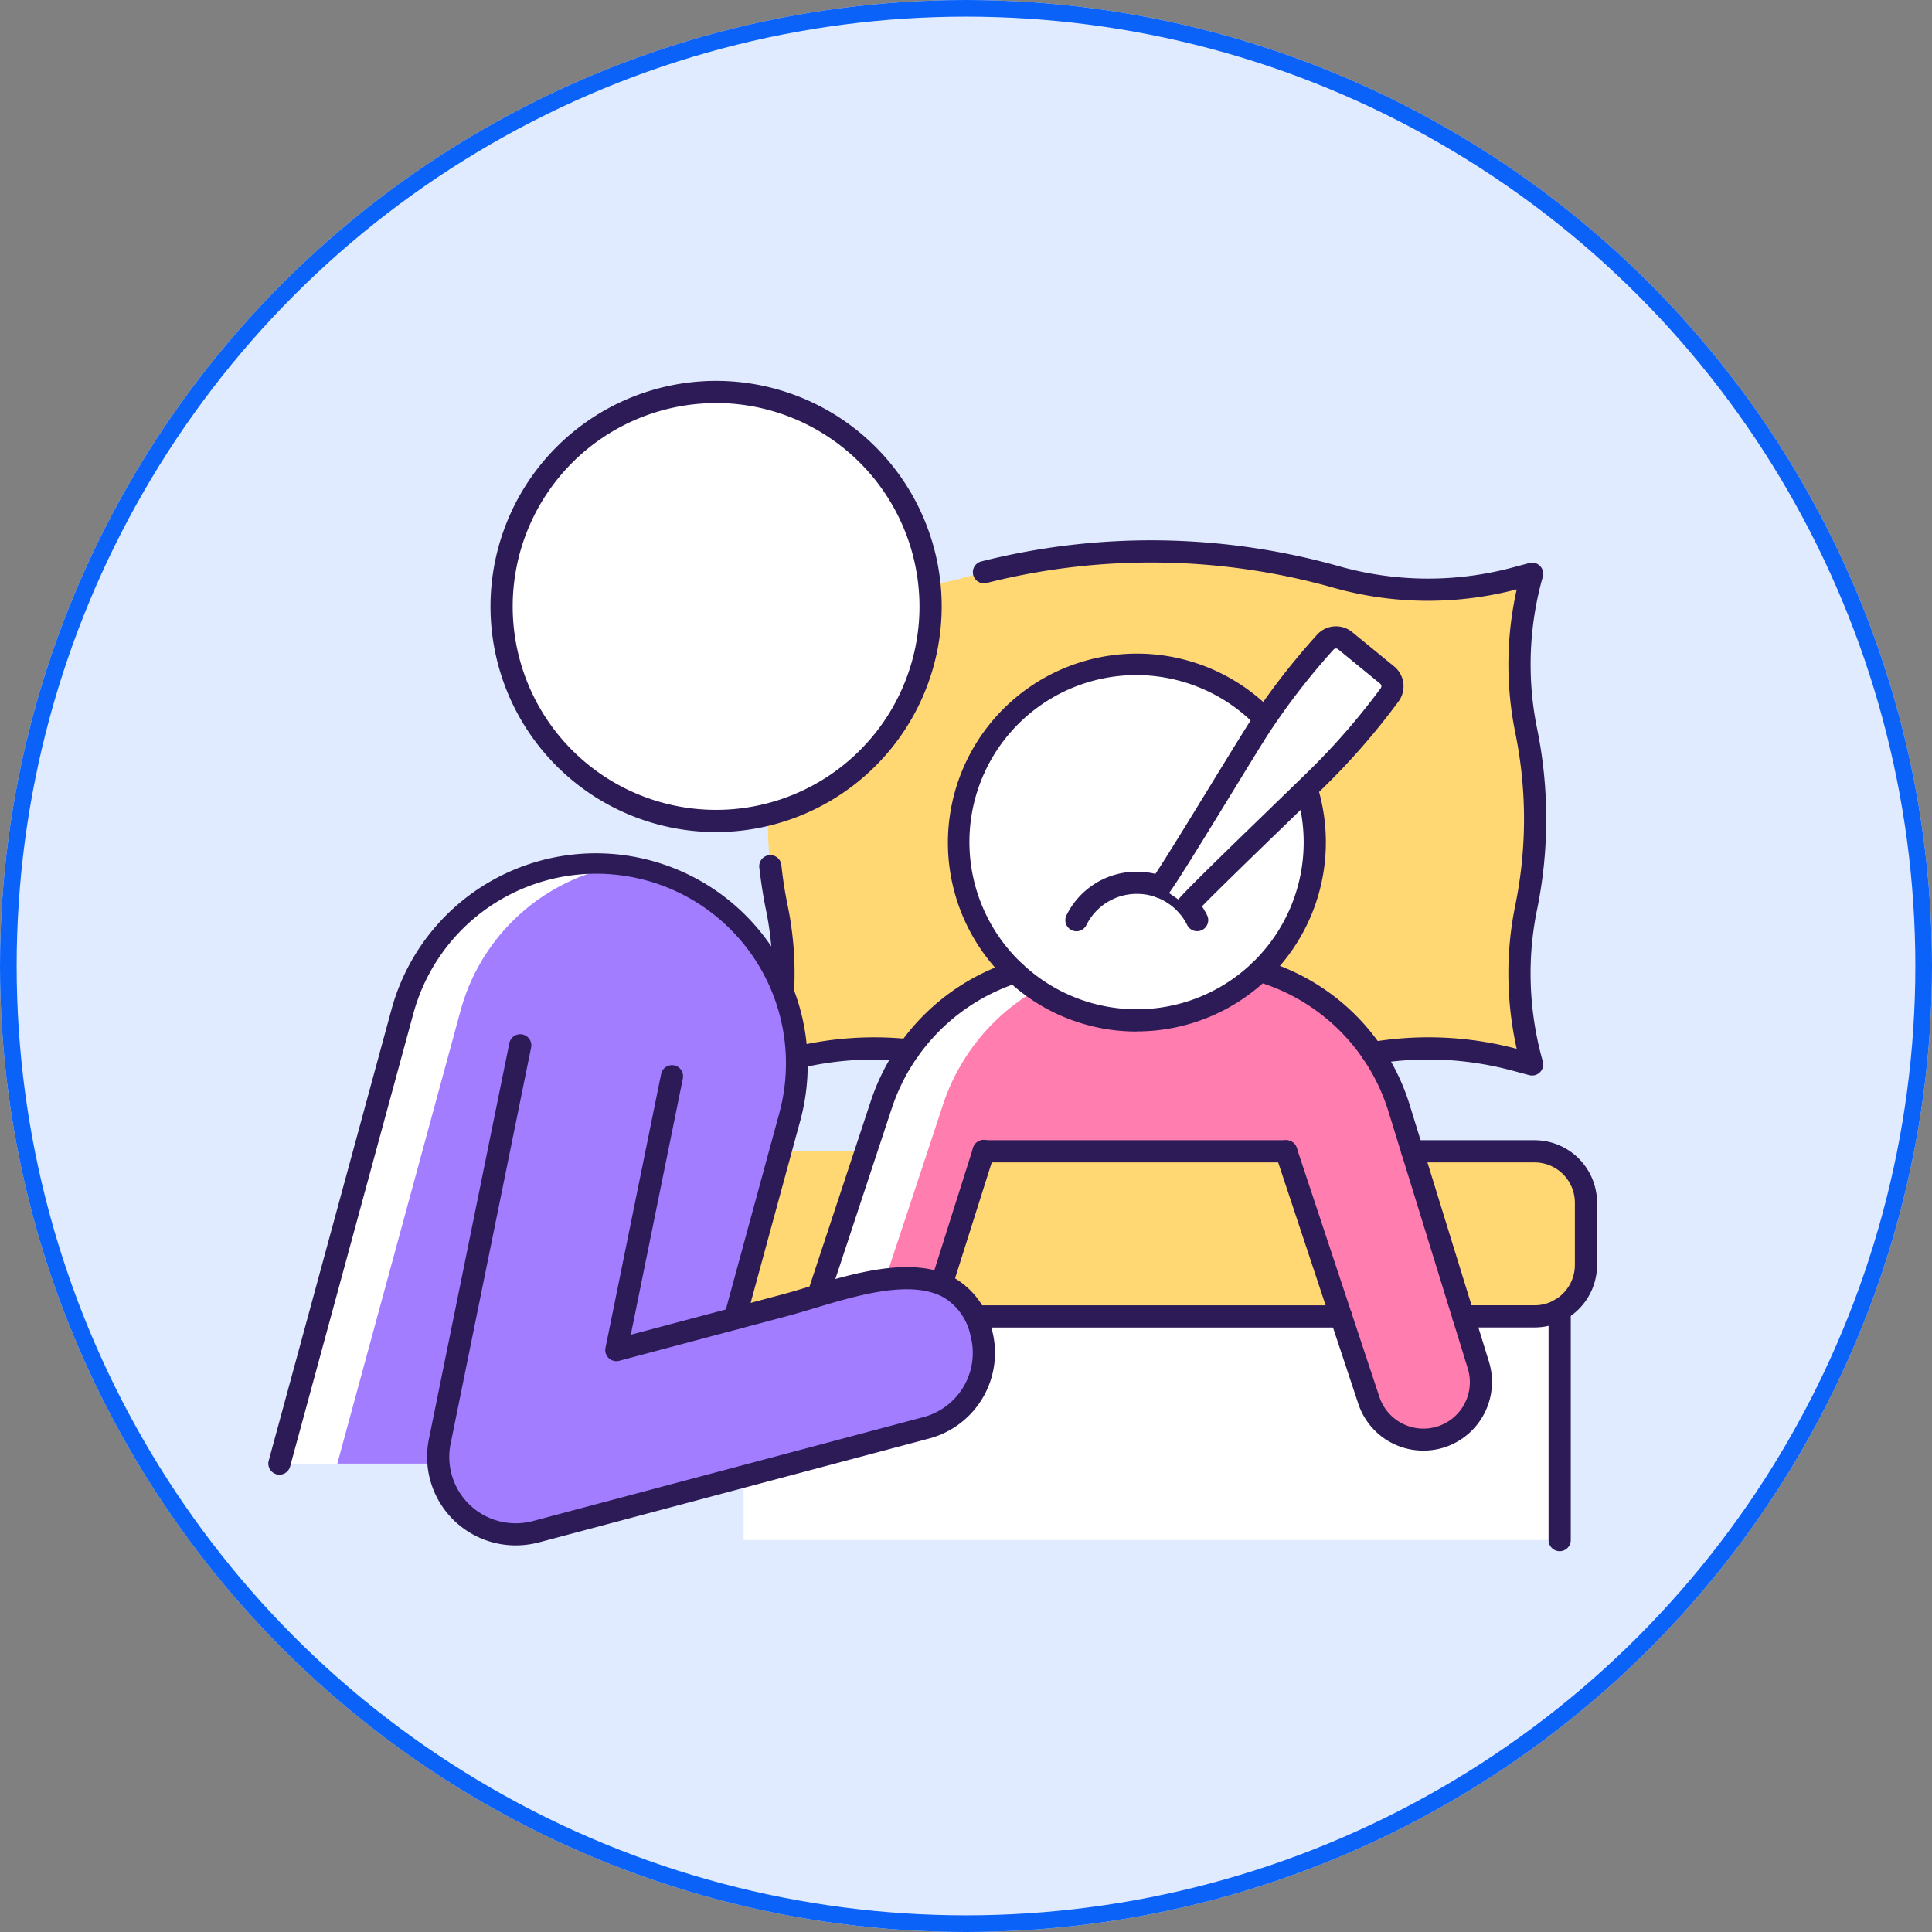 <svg xmlns="http://www.w3.org/2000/svg" width="116" height="116" viewBox="0 0 116 116">
  <rect x="0" y="0" width="116" height="116" fill="#808080" stroke="none"/>
  <g id="Grupo_1043361" data-name="Grupo 1043361" transform="translate(-865 -15218)">
    <g id="Elipse_4829" data-name="Elipse 4829" transform="translate(865 15218)" fill="#e0ebff" stroke="#0b62f8" stroke-width="1">
      <circle cx="58" cy="58" r="58" stroke="none"/>
      <circle cx="58" cy="58" r="57.5" fill="none"/>
    </g>
    <g id="enfermedad" transform="translate(63.345 14222.559)">
      <g id="Grupo_1043319" data-name="Grupo 1043319" transform="translate(841.843 1027.879)">
        <g id="Grupo_1043299" data-name="Grupo 1043299" transform="translate(4.461 44.798)">
          <path id="Trazado_772465" data-name="Trazado 772465" d="M2021.276,3311.171h49.091V3326.4h-49.091Z" transform="translate(-2021.276 -3311.171)" fill="#fff"/>
        </g>
        <g id="Grupo_1043300" data-name="Grupo 1043300" transform="translate(0 36.689)">
          <path id="Trazado_772466" data-name="Trazado 772466" d="M1833.16,2969.187h51.952a3.085,3.085,0,0,1,3.084,3.084v3.742a3.081,3.081,0,0,1-1.58,2.691,3.047,3.047,0,0,1-1.5.393h-48.895Z" transform="translate(-1833.16 -2969.187)" fill="#ffd773"/>
        </g>
        <g id="Grupo_1043301" data-name="Grupo 1043301" transform="translate(5.914 0.665)">
          <path id="Trazado_772467" data-name="Trazado 772467" d="M2127.676,1475.342a19.976,19.976,0,0,0,.76,5.463l-1.093-.289a20.189,20.189,0,0,0-8.483-.391H2092.3a20.189,20.189,0,0,0-8.483.391l-1.093.289a19.921,19.921,0,0,0,.36-9.421,26.525,26.525,0,0,1,0-10.624,19.871,19.871,0,0,0-.36-9.416l1.093.293a20.315,20.315,0,0,0,10.717-.111,40.809,40.809,0,0,1,22.088,0,20.316,20.316,0,0,0,10.718.111l1.093-.293a19.874,19.874,0,0,0-.36,9.416,26.513,26.513,0,0,1,0,10.624A19.819,19.819,0,0,0,2127.676,1475.342Z" transform="translate(-2082.55 -1450.003)" fill="#ffd773"/>
        </g>
        <g id="Grupo_1043302" data-name="Grupo 1043302" transform="translate(8.924 25.854)">
          <path id="Trazado_772468" data-name="Trazado 772468" d="M2236.024,2512.269a12.4,12.4,0,0,1,8.35,8.248l.8,2.585,3.06,9.914.893,2.9a3.456,3.456,0,0,1-2.252,4.335,3.414,3.414,0,0,1-1.044.16,3.452,3.452,0,0,1-3.291-2.412l-1.652-4.979-3.292-9.914H2219.43l-2.5,7.9-7.447.812,3.15-9.526.661-2.006a12.444,12.444,0,0,1,8.013-7.935Z" transform="translate(-2209.483 -2512.269)" fill="#ff7daf"/>
        </g>
        <g id="Grupo_1043303" data-name="Grupo 1043303" transform="translate(8.925 25.853)">
          <path id="Trazado_772469" data-name="Trazado 772469" d="M2236.143,2512.255l-11.068.058a12.458,12.458,0,0,0-8.017,7.937l-.657,2-3.016,9.11-3.837.417,3.149-9.527.662-2a12.442,12.442,0,0,1,8.012-7.937l14.715-.076C2236.1,2512.242,2236.125,2512.25,2236.143,2512.255Z" transform="translate(-2209.547 -2512.237)" fill="#fff"/>
        </g>
        <g id="Grupo_1043304" data-name="Grupo 1043304" transform="translate(17.383 7.466)">
          <path id="Trazado_772470" data-name="Trazado 772470" d="M2584.611,1740.09a10.685,10.685,0,1,0-15.021,15.19h0a10.689,10.689,0,0,0,17.509-11.006Z" transform="translate(-2566.227 -1736.817)" fill="#fff"/>
        </g>
        <g id="Grupo_1043305" data-name="Grupo 1043305" transform="translate(16.717 6.8)">
          <path id="Trazado_772471" data-name="Trazado 772471" d="M2549.477,1731.416a11.294,11.294,0,0,1-7.728-3.04c-.017-.013-.033-.027-.048-.041a11.351,11.351,0,1,1,15.957-16.139.666.666,0,1,1-.958.926,10.019,10.019,0,1,0-14.128,14.2.608.608,0,0,1,.047.04,10.018,10.018,0,0,0,16.879-7.3,10.071,10.071,0,0,0-.462-3.025.666.666,0,0,1,1.271-.4,11.406,11.406,0,0,1,.523,3.424,11.351,11.351,0,0,1-11.353,11.348Z" transform="translate(-2538.129 -1708.72)" fill="#2c1b57"/>
        </g>
        <g id="Grupo_1043306" data-name="Grupo 1043306" transform="translate(23.778 19.895)">
          <path id="Trazado_772472" data-name="Trazado 772472" d="M2843.811,2264.548a.666.666,0,0,1-.6-.371,3.339,3.339,0,0,0-1.315-1.406,3.277,3.277,0,0,0-1.626-.462c-.023,0-.045,0-.067,0a3.367,3.367,0,0,0-3.043,1.875.666.666,0,1,1-1.193-.593,4.682,4.682,0,0,1,4.217-2.613c.045,0,.094,0,.142,0a4.71,4.71,0,0,1,4.081,2.609.666.666,0,0,1-.6.962Z" transform="translate(-2835.898 -2260.972)" fill="#2c1b57"/>
        </g>
        <g id="Grupo_1043307" data-name="Grupo 1043307" transform="translate(43.948 36.023)">
          <path id="Trazado_772473" data-name="Trazado 772473" d="M3694.529,2952.335h-4.28a.666.666,0,1,1,0-1.333h4.28a2.365,2.365,0,0,0,1.177-.307,2.424,2.424,0,0,0,1.241-2.111v-3.742a2.421,2.421,0,0,0-2.418-2.418h-7.338a.666.666,0,0,1,0-1.333h7.338a3.755,3.755,0,0,1,3.75,3.75v3.742a3.753,3.753,0,0,1-3.75,3.75Z" transform="translate(-3686.525 -2941.092)" fill="#2c1b57"/>
        </g>
        <g id="Grupo_1043308" data-name="Grupo 1043308" transform="translate(17.667 45.934)">
          <path id="Trazado_772474" data-name="Trazado 772474" d="M2600.877,3360.418h-21.995a.666.666,0,0,1,0-1.333h21.995a.666.666,0,0,1,0,1.333Z" transform="translate(-2578.216 -3359.085)" fill="#2c1b57"/>
        </g>
        <g id="Grupo_1043309" data-name="Grupo 1043309" transform="translate(8.257 25.263)">
          <path id="Trazado_772475" data-name="Trazado 772475" d="M2182.045,2508.136a.667.667,0,0,1-.633-.876l3.811-11.531a13.15,13.15,0,0,1,8.442-8.361.666.666,0,1,1,.407,1.269,11.813,11.813,0,0,0-7.584,7.51l-3.811,11.531A.667.667,0,0,1,2182.045,2508.136Z" transform="translate(-2181.378 -2487.337)" fill="#2c1b57"/>
        </g>
        <g id="Grupo_1043310" data-name="Grupo 1043310" transform="translate(15.704 36.021)">
          <path id="Trazado_772476" data-name="Trazado 772476" d="M2496.082,2950.242a.659.659,0,0,1-.2-.031.666.666,0,0,1-.434-.836l2.5-7.9a.666.666,0,1,1,1.27.4l-2.5,7.9A.666.666,0,0,1,2496.082,2950.242Z" transform="translate(-2495.415 -2941.013)" fill="#2c1b57"/>
        </g>
        <g id="Grupo_1043311" data-name="Grupo 1043311" transform="translate(34.798 25.188)">
          <path id="Trazado_772477" data-name="Trazado 772477" d="M3311.128,2513.635a4.106,4.106,0,0,1-3.926-2.876l-4.941-14.884a.666.666,0,0,1,1.265-.42l4.943,14.893a2.788,2.788,0,1,0,5.319-1.673l-4.754-15.4a11.739,11.739,0,0,0-7.9-7.805.666.666,0,0,1,.375-1.279,13.069,13.069,0,0,1,8.8,8.689l4.753,15.4a4.128,4.128,0,0,1-2.687,5.166A4.074,4.074,0,0,1,3311.128,2513.635Z" transform="translate(-3300.655 -2484.165)" fill="#2c1b57"/>
        </g>
        <g id="Grupo_1043312" data-name="Grupo 1043312" transform="translate(18.205 36.021)">
          <path id="Trazado_772478" data-name="Trazado 772478" d="M2619.711,2942.349h-18.166a.666.666,0,0,1,0-1.333h18.166a.666.666,0,0,1,0,1.333Z" transform="translate(-2600.879 -2941.016)" fill="#2c1b57"/>
        </g>
        <g id="Grupo_1043313" data-name="Grupo 1043313" transform="translate(52.791 45.538)">
          <path id="Trazado_772479" data-name="Trazado 772479" d="M4060.114,3357.531a.666.666,0,0,1-.667-.666v-13.827a.666.666,0,1,1,1.333,0v13.827A.666.666,0,0,1,4060.114,3357.531Z" transform="translate(-4059.448 -3342.371)" fill="#2c1b57"/>
        </g>
        <g id="Grupo_1043314" data-name="Grupo 1043314" transform="translate(29.457 5.833)">
          <path id="Trazado_772480" data-name="Trazado 772480" d="M3075.391,1682.911c.6-.725,5.161-8.346,6.051-9.686a41.75,41.75,0,0,1,3.871-4.988.866.866,0,0,1,1.185-.118l2.561,2.1a.866.866,0,0,1,.118,1.185,41.737,41.737,0,0,1-4.123,4.782c-1.138,1.138-7.412,7.138-8,7.87Z" transform="translate(-3075.391 -1667.938)" fill="#fff"/>
        </g>
        <g id="Grupo_1043315" data-name="Grupo 1043315" transform="translate(28.79 5.167)">
          <path id="Trazado_772481" data-name="Trazado 772481" d="M3049.617,1657.317a.666.666,0,0,1-.517-1.085c.395-.488,2.714-2.741,5.7-5.637,1.075-1.041,1.98-1.917,2.347-2.284a41.382,41.382,0,0,0,4.068-4.72.2.2,0,0,0-.029-.272l-2.547-2.083a.2.2,0,0,0-.26.04,41.351,41.351,0,0,0-3.82,4.92c-.35.527-1.312,2.1-2.332,3.764-1.974,3.224-3.4,5.54-3.761,5.978a.666.666,0,1,1-1.027-.849c.33-.4,2.249-3.534,3.651-5.824,1.071-1.749,2-3.259,2.358-3.806a42.4,42.4,0,0,1,3.921-5.055,1.535,1.535,0,0,1,2.1-.211l2.575,2.107a1.538,1.538,0,0,1,.224,2.107,42.426,42.426,0,0,1-4.179,4.846c-.37.37-1.28,1.251-2.362,2.3-2.079,2.013-5.221,5.055-5.6,5.518A.665.665,0,0,1,3049.617,1657.317Z" transform="translate(-3047.293 -1639.873)" fill="#2c1b57"/>
        </g>
        <g id="Grupo_1043316" data-name="Grupo 1043316" transform="translate(18.219 0)">
          <path id="Trazado_772482" data-name="Trazado 772482" d="M2635.081,1454.091a.671.671,0,0,1-.172-.022l-1.09-.291a19.379,19.379,0,0,0-8.2-.375.666.666,0,0,1-.219-1.314,20.71,20.71,0,0,1,8.76.4,20.741,20.741,0,0,1-.5-4.526,20.325,20.325,0,0,1,.415-4.092,25.815,25.815,0,0,0,0-10.356,20.58,20.58,0,0,1,.087-8.614,20.943,20.943,0,0,1-11.065-.114,40.313,40.313,0,0,0-20.759-.269.666.666,0,1,1-.328-1.291,41.646,41.646,0,0,1,21.449.278,19.612,19.612,0,0,0,10.366.108l1.089-.291a.666.666,0,0,1,.813.824,19.3,19.3,0,0,0-.346,9.1,27.14,27.14,0,0,1,0,10.894,18.979,18.979,0,0,0-.388,3.823,19.446,19.446,0,0,0,.734,5.282.666.666,0,0,1-.641.847Z" transform="translate(-2601.502 -1421.955)" fill="#2c1b57"/>
        </g>
        <g id="Grupo_1043317" data-name="Grupo 1043317" transform="translate(7.002 29.846)">
          <path id="Trazado_772483" data-name="Trazado 772483" d="M2129.1,2682.471a.666.666,0,0,1-.155-1.314,20.528,20.528,0,0,1,6.927-.455.666.666,0,1,1-.137,1.325,19.186,19.186,0,0,0-6.478.425A.673.673,0,0,1,2129.1,2682.471Z" transform="translate(-2128.434 -2680.592)" fill="#2c1b57"/>
        </g>
        <g id="Grupo_1043318" data-name="Grupo 1043318" transform="translate(5.399 18.903)">
          <path id="Trazado_772484" data-name="Trazado 772484" d="M2062.262,2227.886h-.036a.666.666,0,0,1-.63-.7c.017-.317.026-.629.026-.946a18.841,18.841,0,0,0-.39-3.822c-.172-.837-.3-1.691-.4-2.542a.666.666,0,1,1,1.325-.142c.087.808.213,1.621.376,2.415a20.178,20.178,0,0,1,.418,4.091c0,.341-.009.677-.028,1.017A.666.666,0,0,1,2062.262,2227.886Z" transform="translate(-2060.831 -2219.137)" fill="#2c1b57"/>
        </g>
      </g>
      <g id="Grupo_1043327" data-name="Grupo 1043327" transform="translate(817.765 1018.307)">
        <g id="Grupo_1043320" data-name="Grupo 1043320" transform="translate(14.006 0.666)">
          <circle id="Elipse_4845" data-name="Elipse 4845" cx="12.878" cy="12.878" r="12.878" fill="#fff"/>
        </g>
        <g id="Grupo_1043321" data-name="Grupo 1043321" transform="translate(0.666 28.926)">
          <path id="Trazado_772485" data-name="Trazado 772485" d="M873.214,2265.54l3.309-12.152a12.052,12.052,0,0,0-23.258-6.327l-7.4,27.194h11.91Z" transform="translate(-845.866 -2238.172)" fill="#a27dff"/>
        </g>
        <g id="Grupo_1043322" data-name="Grupo 1043322" transform="translate(0.668 28.928)">
          <path id="Trazado_772486" data-name="Trazado 772486" d="M866.7,2238.377a12.048,12.048,0,0,0-9.878,8.759l-7.4,27.2h-3.478l7.4-27.2A12.043,12.043,0,0,1,866.7,2238.377Z" transform="translate(-845.948 -2238.249)" fill="#fff"/>
        </g>
        <g id="Grupo_1043323" data-name="Grupo 1043323" transform="translate(10.199 39.897)">
          <path id="Trazado_772487" data-name="Trazado 772487" d="M1252.79,2700.807l-4.832,23.783a4.648,4.648,0,0,0,3.63,5.481,4.731,4.731,0,0,0,2.135-.063l23.453-6.242a4.648,4.648,0,0,0,3.3-5.687c-1.469-5.518-8.1-2.654-11.8-1.671l-10.114,2.692,3.34-16.442Z" transform="translate(-1247.864 -2700.807)" fill="#a27dff"/>
        </g>
        <g id="Grupo_1043324" data-name="Grupo 1043324" transform="translate(0 28.262)">
          <path id="Trazado_772488" data-name="Trazado 772488" d="M818.432,2247.572a.667.667,0,0,1-.643-.841l7.4-27.194a12.718,12.718,0,0,1,24.543,6.677l-3.309,12.152a.666.666,0,1,1-1.286-.35l3.309-12.152a11.385,11.385,0,0,0-21.972-5.977l-7.4,27.193A.666.666,0,0,1,818.432,2247.572Z" transform="translate(-817.765 -2210.159)" fill="#2c1b57"/>
        </g>
        <g id="Grupo_1043325" data-name="Grupo 1043325" transform="translate(9.532 39.23)">
          <path id="Trazado_772489" data-name="Trazado 772489" d="M1225.05,2703.39a5.315,5.315,0,0,1-5.207-6.373l4.832-23.783a.666.666,0,0,1,1.306.265l-4.832,23.784a3.982,3.982,0,0,0,3.11,4.7,4.055,4.055,0,0,0,1.835-.056l23.449-6.24a3.987,3.987,0,0,0,2.824-4.873,3.49,3.49,0,0,0-1.616-2.312c-1.961-1.095-5.2-.121-7.807.662-.557.167-1.082.325-1.559.452l-10.114,2.691a.666.666,0,0,1-.824-.776l3.34-16.441a.666.666,0,0,1,1.306.265l-3.126,15.389,9.076-2.415c.465-.124.976-.278,1.519-.44,2.846-.855,6.387-1.92,8.841-.55a4.809,4.809,0,0,1,2.254,3.133,5.321,5.321,0,0,1-3.769,6.5l-23.453,6.242A5.5,5.5,0,0,1,1225.05,2703.39Z" transform="translate(-1219.735 -2672.699)" fill="#2c1b57"/>
        </g>
        <g id="Grupo_1043326" data-name="Grupo 1043326" transform="translate(13.34)">
          <path id="Trazado_772490" data-name="Trazado 772490" d="M1393.859,1045.4a13.545,13.545,0,1,1,13.545-13.545A13.56,13.56,0,0,1,1393.859,1045.4Zm0-25.757a12.212,12.212,0,1,0,12.212,12.212A12.226,12.226,0,0,0,1393.859,1019.639Z" transform="translate(-1380.314 -1018.307)" fill="#2c1b57"/>
        </g>
      </g>
    </g>
  </g>
</svg>
